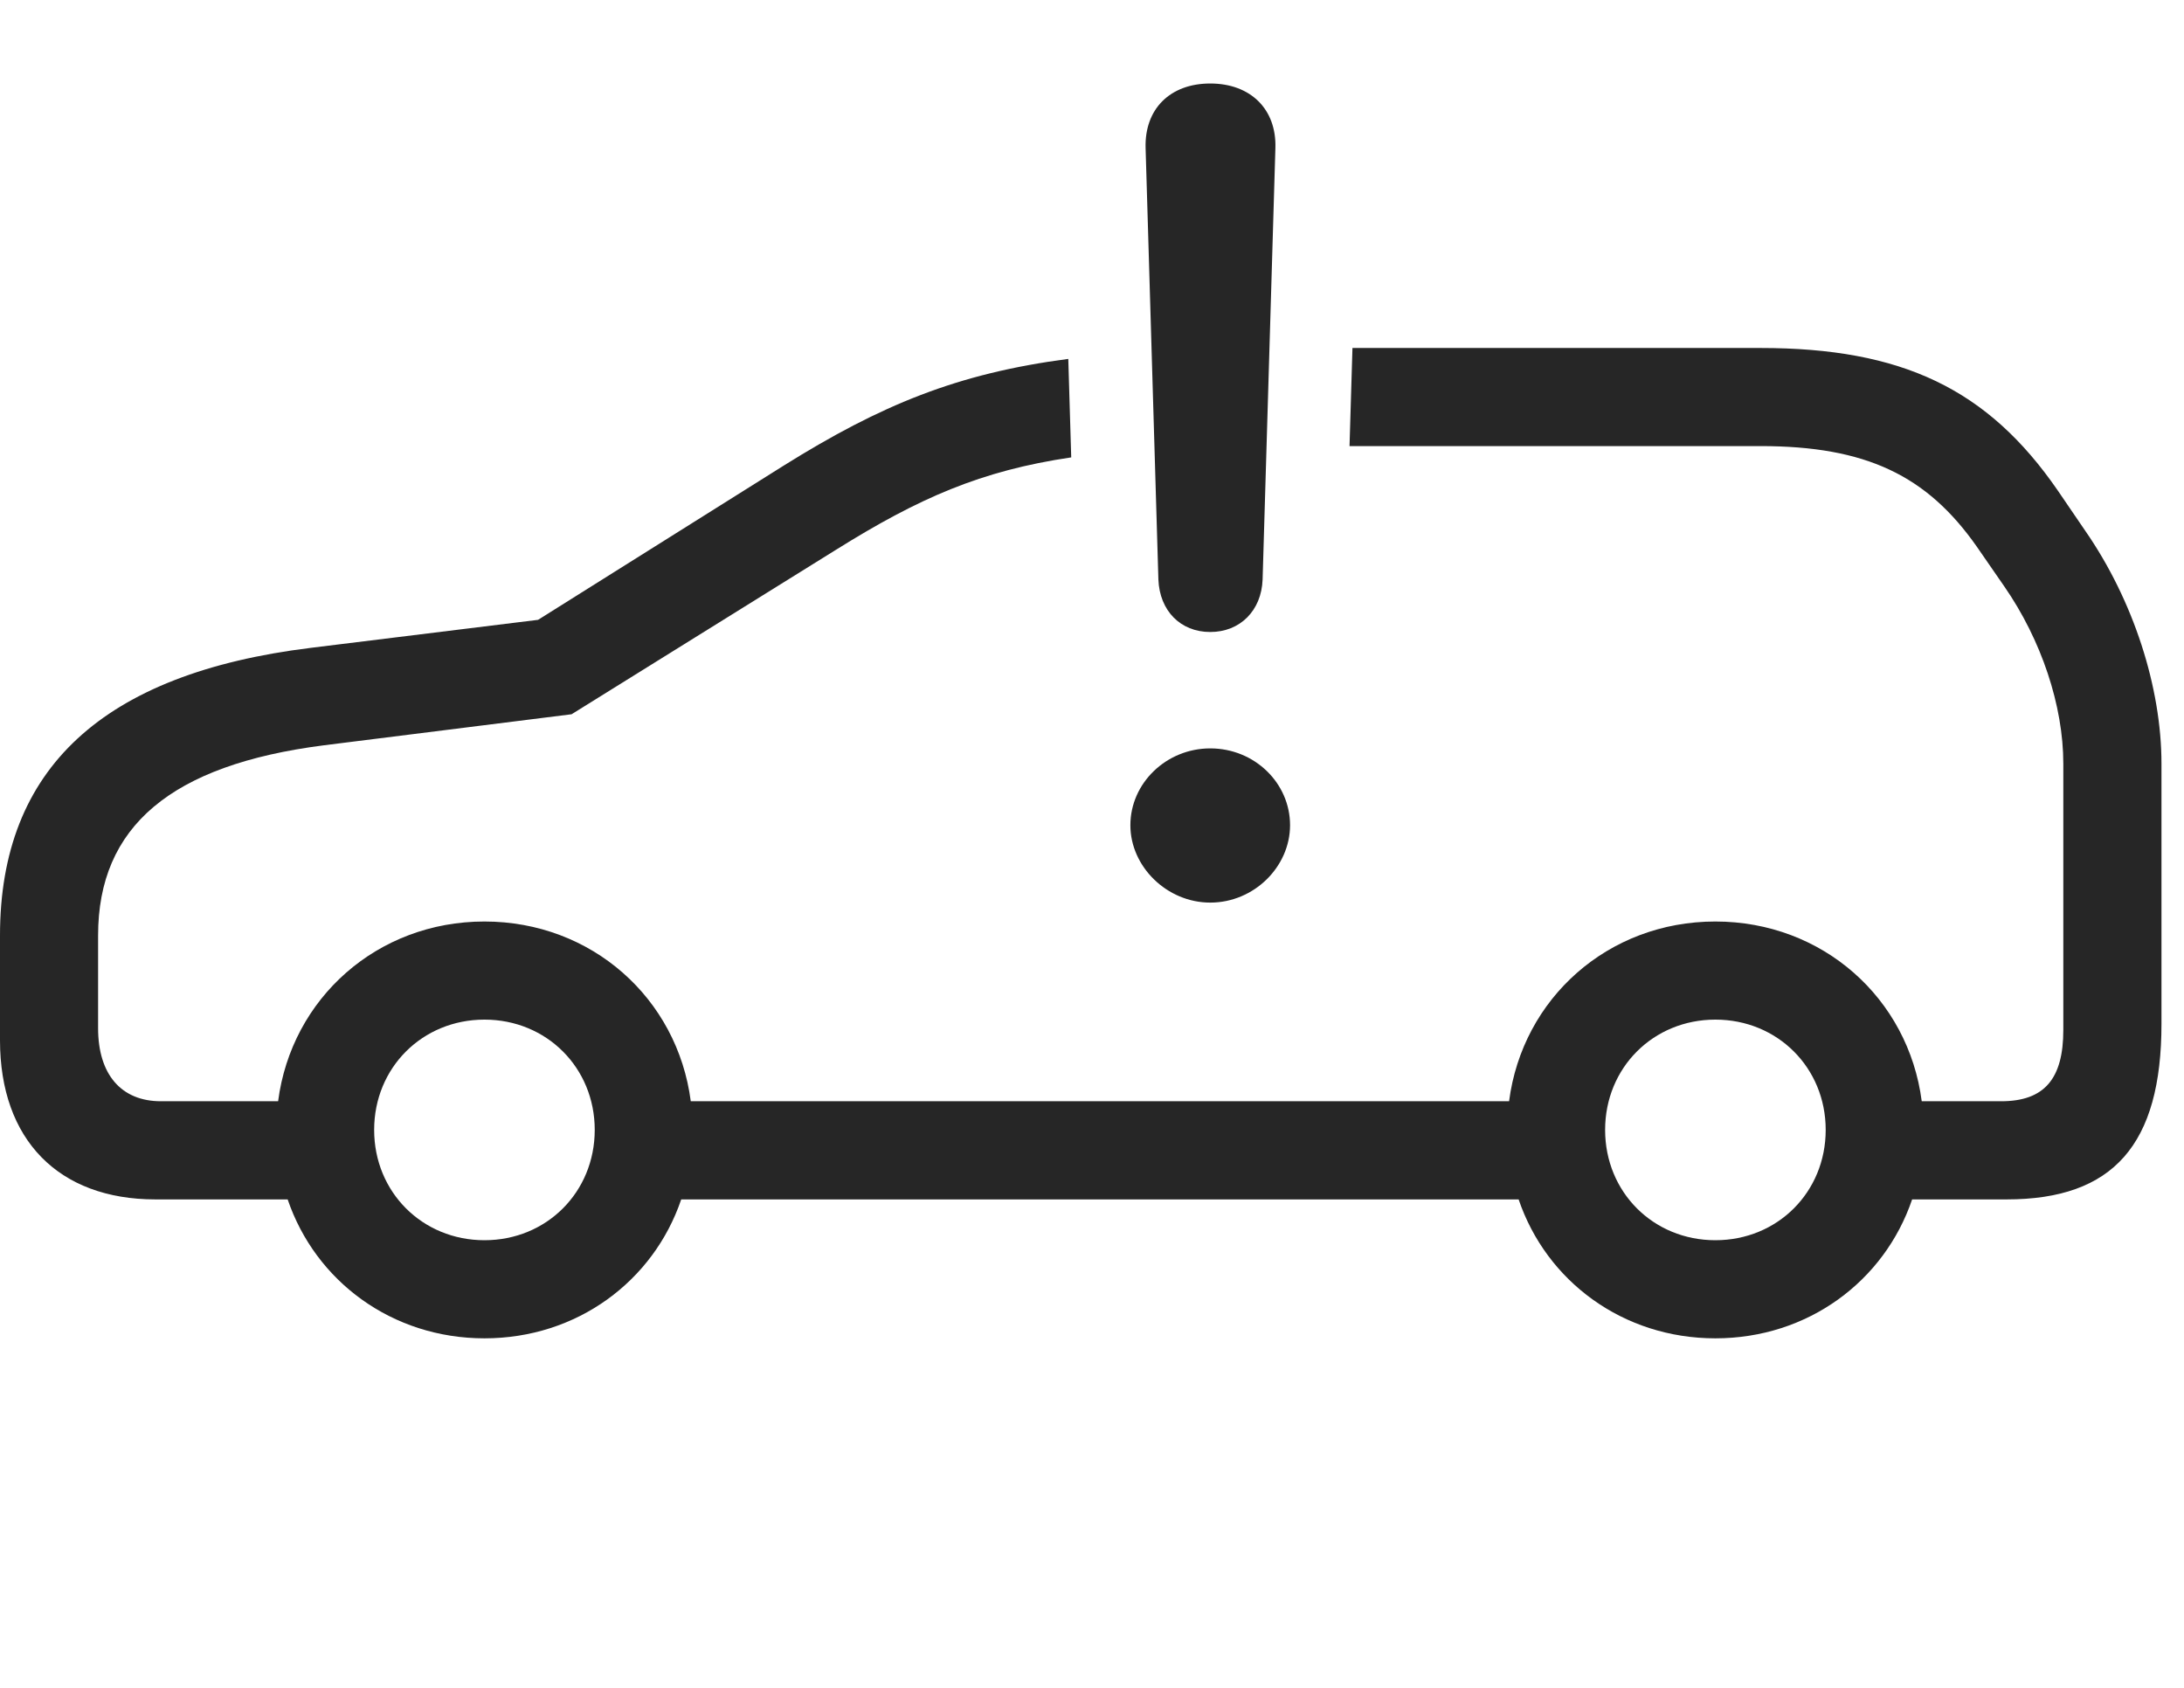 <?xml version="1.0" encoding="UTF-8"?>
<!--Generator: Apple Native CoreSVG 326-->
<!DOCTYPE svg
PUBLIC "-//W3C//DTD SVG 1.1//EN"
       "http://www.w3.org/Graphics/SVG/1.1/DTD/svg11.dtd">
<svg version="1.1" xmlns="http://www.w3.org/2000/svg" xmlns:xlink="http://www.w3.org/1999/xlink" viewBox="0 0 35 27.041">
 <g>
  <rect height="27.041" opacity="0" width="35" x="0" y="0"/>
  <path d="M32.978 7.861L33.418 8.506C34.19 9.619 34.639 11.016 34.639 12.236L34.639 16.406C34.639 18.34 33.867 19.219 32.158 19.219L30.643 19.219C30.198 20.53 28.972 21.445 27.49 21.445C26.008 21.445 24.782 20.53 24.337 19.219L10.917 19.219C10.472 20.53 9.246 21.445 7.764 21.445C6.282 21.445 5.056 20.53 4.61 19.219L2.49 19.219C0.938 19.219 0 18.262 0 16.67L0 14.99C0 12.315 1.65 10.791 4.98 10.381L8.623 9.932L12.559 7.461C14.116 6.489 15.341 5.984 17.12 5.751L17.167 7.329C15.722 7.542 14.727 7.979 13.398 8.809L9.16 11.445L5.186 11.943C2.744 12.256 1.572 13.242 1.572 14.99L1.572 16.475C1.572 17.217 1.943 17.646 2.578 17.646L4.457 17.646C4.671 15.996 6.045 14.766 7.764 14.766C9.482 14.766 10.856 15.996 11.07 17.646L24.184 17.646C24.398 15.996 25.772 14.766 27.49 14.766C29.209 14.766 30.583 15.996 30.797 17.646L32.07 17.646C32.764 17.646 33.066 17.285 33.066 16.504L33.066 12.236C33.066 11.309 32.715 10.254 32.119 9.395L31.68 8.76C30.879 7.617 29.902 7.148 28.213 7.148L21.627 7.148L21.674 5.576L28.213 5.576C30.479 5.576 31.855 6.23 32.978 7.861ZM5.996 18.105C5.996 19.102 6.768 19.873 7.764 19.873C8.76 19.873 9.531 19.102 9.531 18.105C9.531 17.109 8.76 16.338 7.764 16.338C6.768 16.338 5.996 17.109 5.996 18.105ZM25.723 18.105C25.723 19.102 26.494 19.873 27.49 19.873C28.486 19.873 29.258 19.102 29.258 18.105C29.258 17.109 28.486 16.338 27.49 16.338C26.494 16.338 25.723 17.109 25.723 18.105Z" fill="black" fill-opacity="0.85"/>
  <path d="M19.395 14.463C20.098 14.463 20.674 13.887 20.674 13.223C20.674 12.549 20.107 11.992 19.395 11.992C18.691 11.992 18.115 12.549 18.115 13.223C18.115 13.887 18.701 14.463 19.395 14.463ZM19.395 10.127C19.873 10.127 20.215 9.785 20.234 9.287L20.439 2.373C20.459 1.748 20.039 1.338 19.395 1.338C18.75 1.338 18.34 1.748 18.359 2.373L18.564 9.287C18.584 9.785 18.916 10.127 19.395 10.127Z" fill="black" fill-opacity="0.85"/>
 </g>
</svg>
